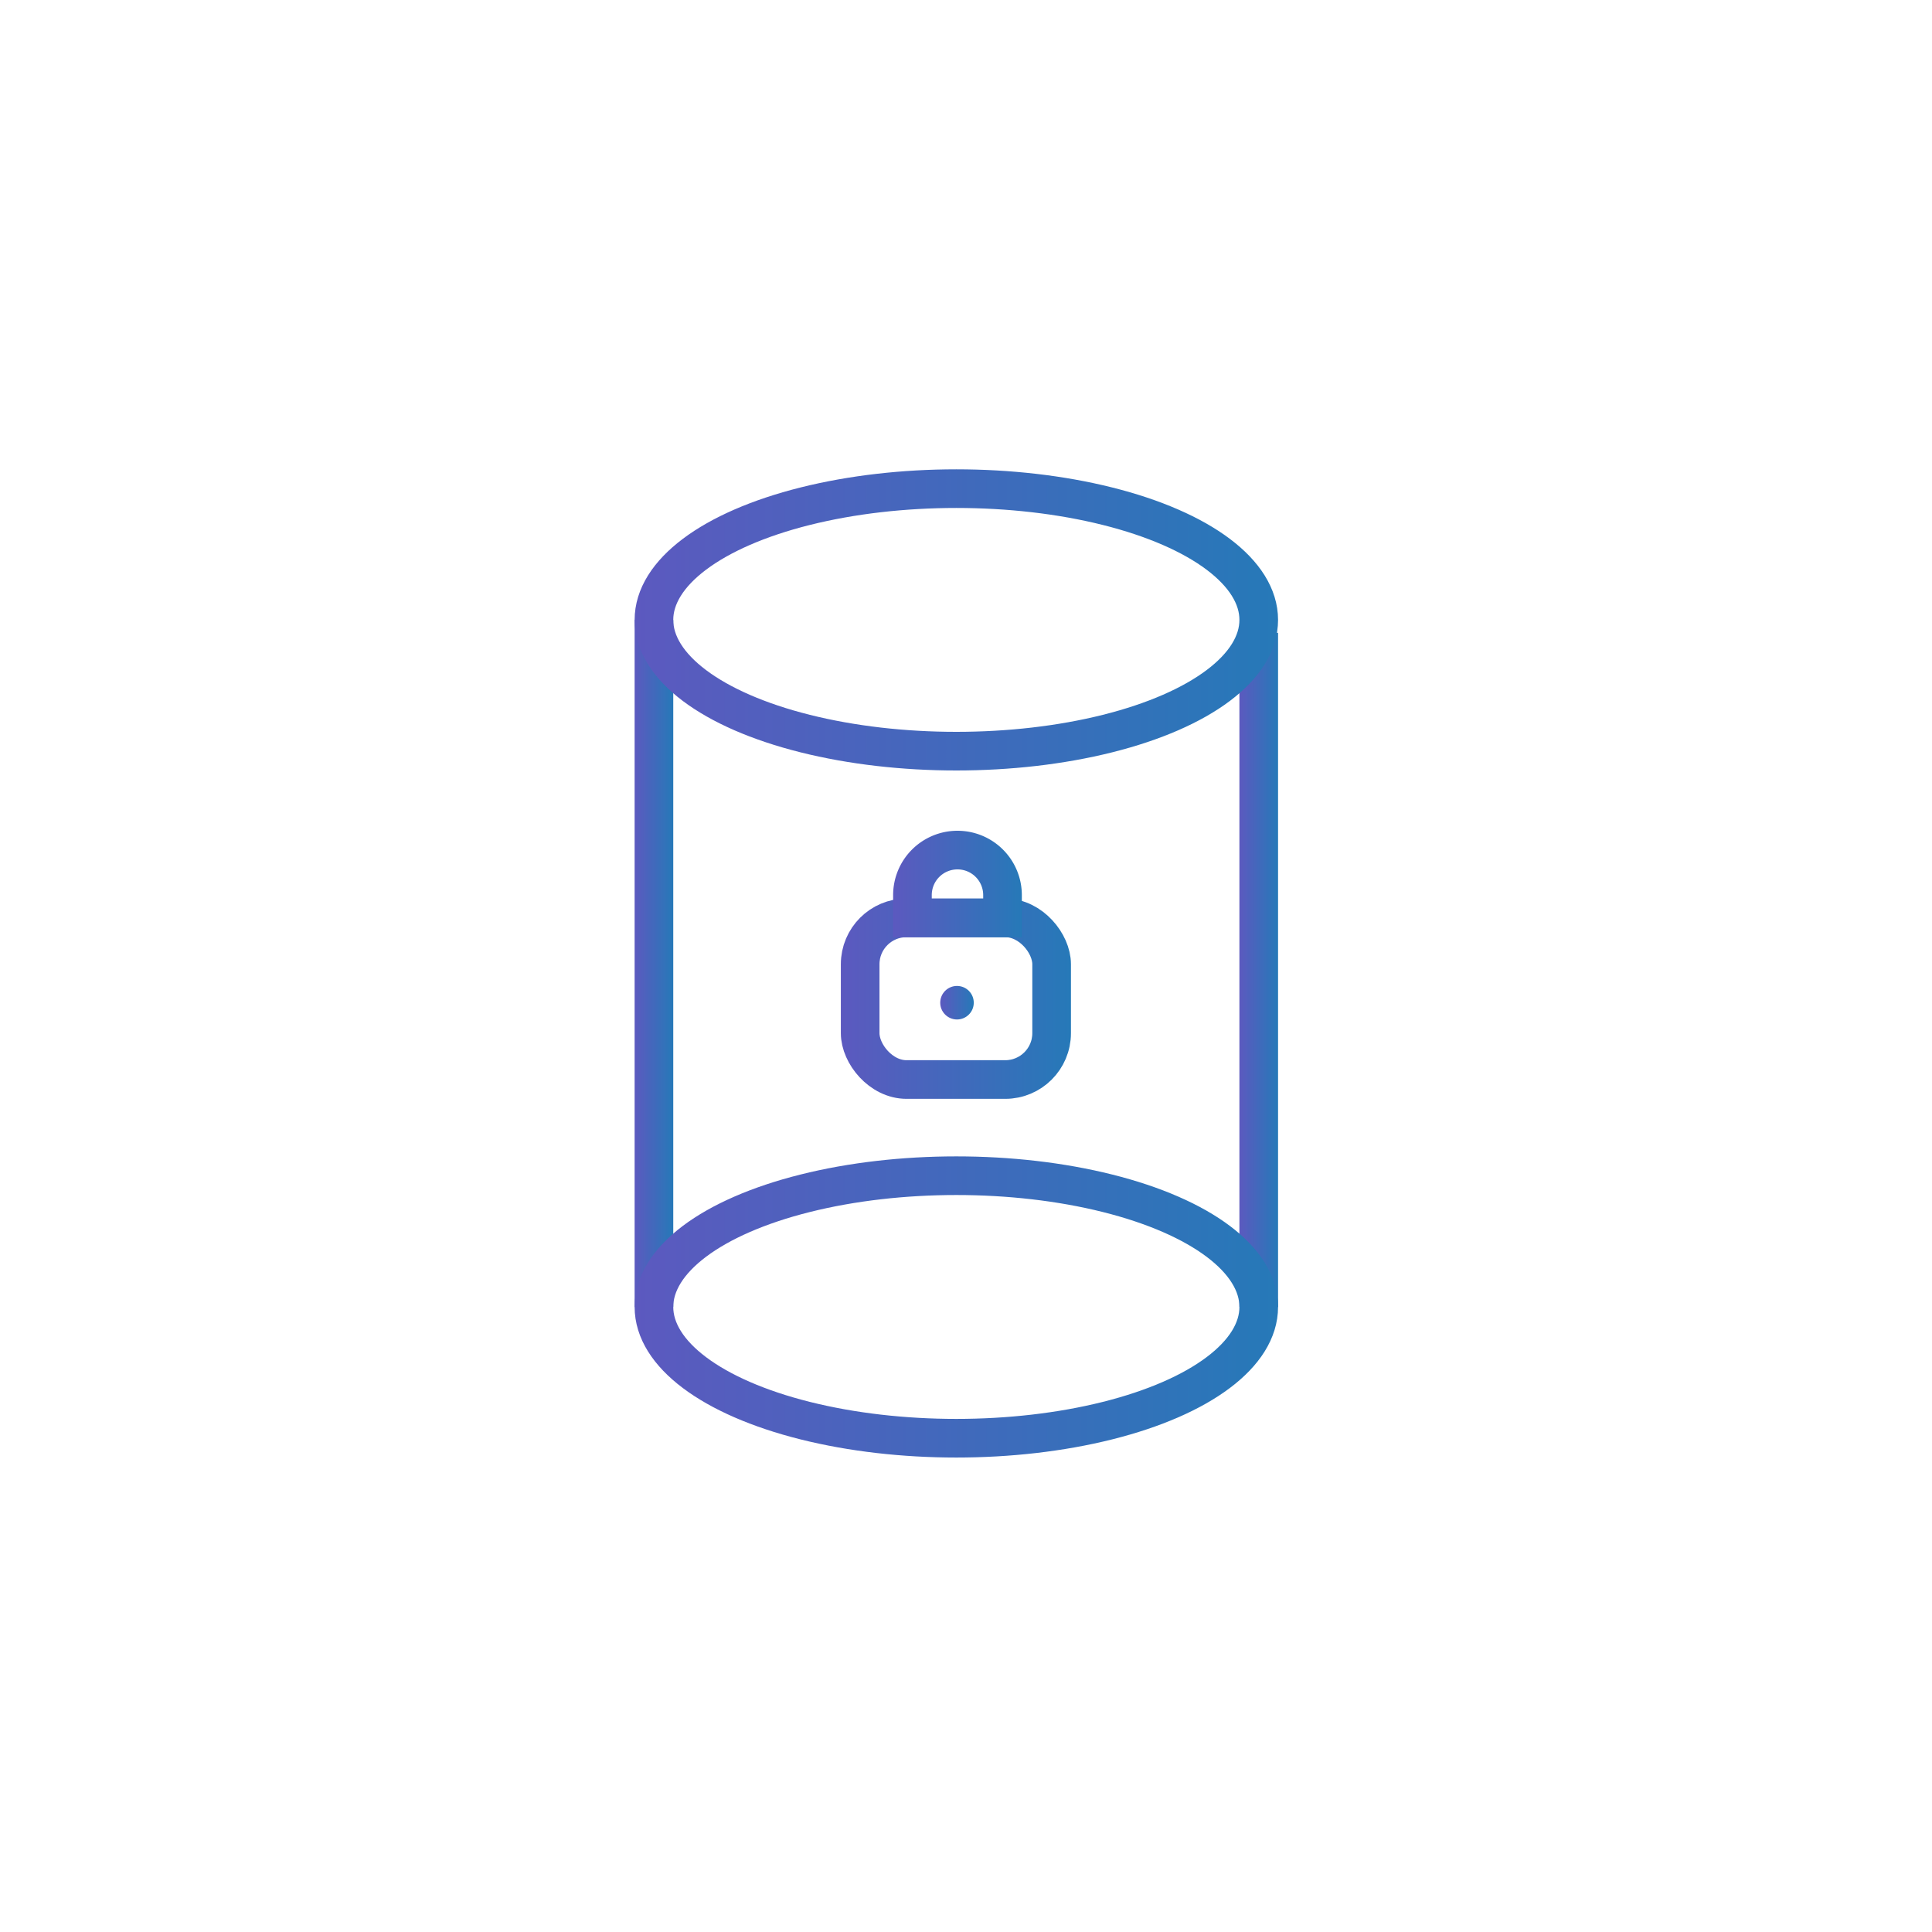<svg id="Layer_1" data-name="Layer 1" xmlns="http://www.w3.org/2000/svg" xmlns:xlink="http://www.w3.org/1999/xlink" viewBox="0 0 500 500"><defs><style>.cls-1,.cls-2,.cls-3,.cls-4,.cls-5,.cls-7{fill:none;stroke-miterlimit:10;stroke-width:10px;}.cls-1{stroke:url(#linear-gradient);}.cls-2{stroke:url(#linear-gradient-2);}.cls-3{stroke:url(#linear-gradient-3);}.cls-4{stroke:url(#linear-gradient-4);}.cls-5{stroke:url(#linear-gradient-5);}.cls-6{fill:url(#linear-gradient-6);}.cls-7{stroke:url(#linear-gradient-7);}</style><linearGradient id="linear-gradient" x1="164.24" y1="249.34" x2="174.24" y2="249.34" gradientUnits="userSpaceOnUse"><stop offset="0" stop-color="#5c59bf"/><stop offset="1" stop-color="#2679b8"/></linearGradient><linearGradient id="linear-gradient-2" x1="320.76" y1="251.01" x2="330.76" y2="251.01" xlink:href="#linear-gradient"/><linearGradient id="linear-gradient-3" x1="164.24" y1="160.43" x2="330.76" y2="160.43" xlink:href="#linear-gradient"/><linearGradient id="linear-gradient-4" x1="164.24" y1="338.24" x2="330.76" y2="338.24" xlink:href="#linear-gradient"/><linearGradient id="linear-gradient-5" x1="217.61" y1="258.46" x2="277.16" y2="258.46" xlink:href="#linear-gradient"/><linearGradient id="linear-gradient-6" x1="243.33" y1="259.5" x2="252.02" y2="259.5" xlink:href="#linear-gradient"/><linearGradient id="linear-gradient-7" x1="231.14" y1="228.75" x2="264.45" y2="228.75" xlink:href="#linear-gradient"/></defs><title>MetaX Website Icons</title><line class="cls-1" x1="169.24" y1="160.43" x2="169.24" y2="338.24"/><line class="cls-2" x1="325.76" y1="163.77" x2="325.76" y2="338.24"/><ellipse class="cls-3" cx="247.5" cy="160.43" rx="78.26" ry="33.97"/><ellipse class="cls-4" cx="247.5" cy="338.24" rx="78.26" ry="33.97"/><rect class="cls-5" x="222.61" y="237.54" width="49.55" height="41.84" rx="12" ry="12"/><circle class="cls-6" cx="247.67" cy="259.5" r="4.34"/><path class="cls-7" d="M247.8,220h0a11.65,11.65,0,0,1,11.65,11.65v5.93a0,0,0,0,1,0,0H236.14a0,0,0,0,1,0,0v-5.93A11.65,11.65,0,0,1,247.8,220Z"/></svg>